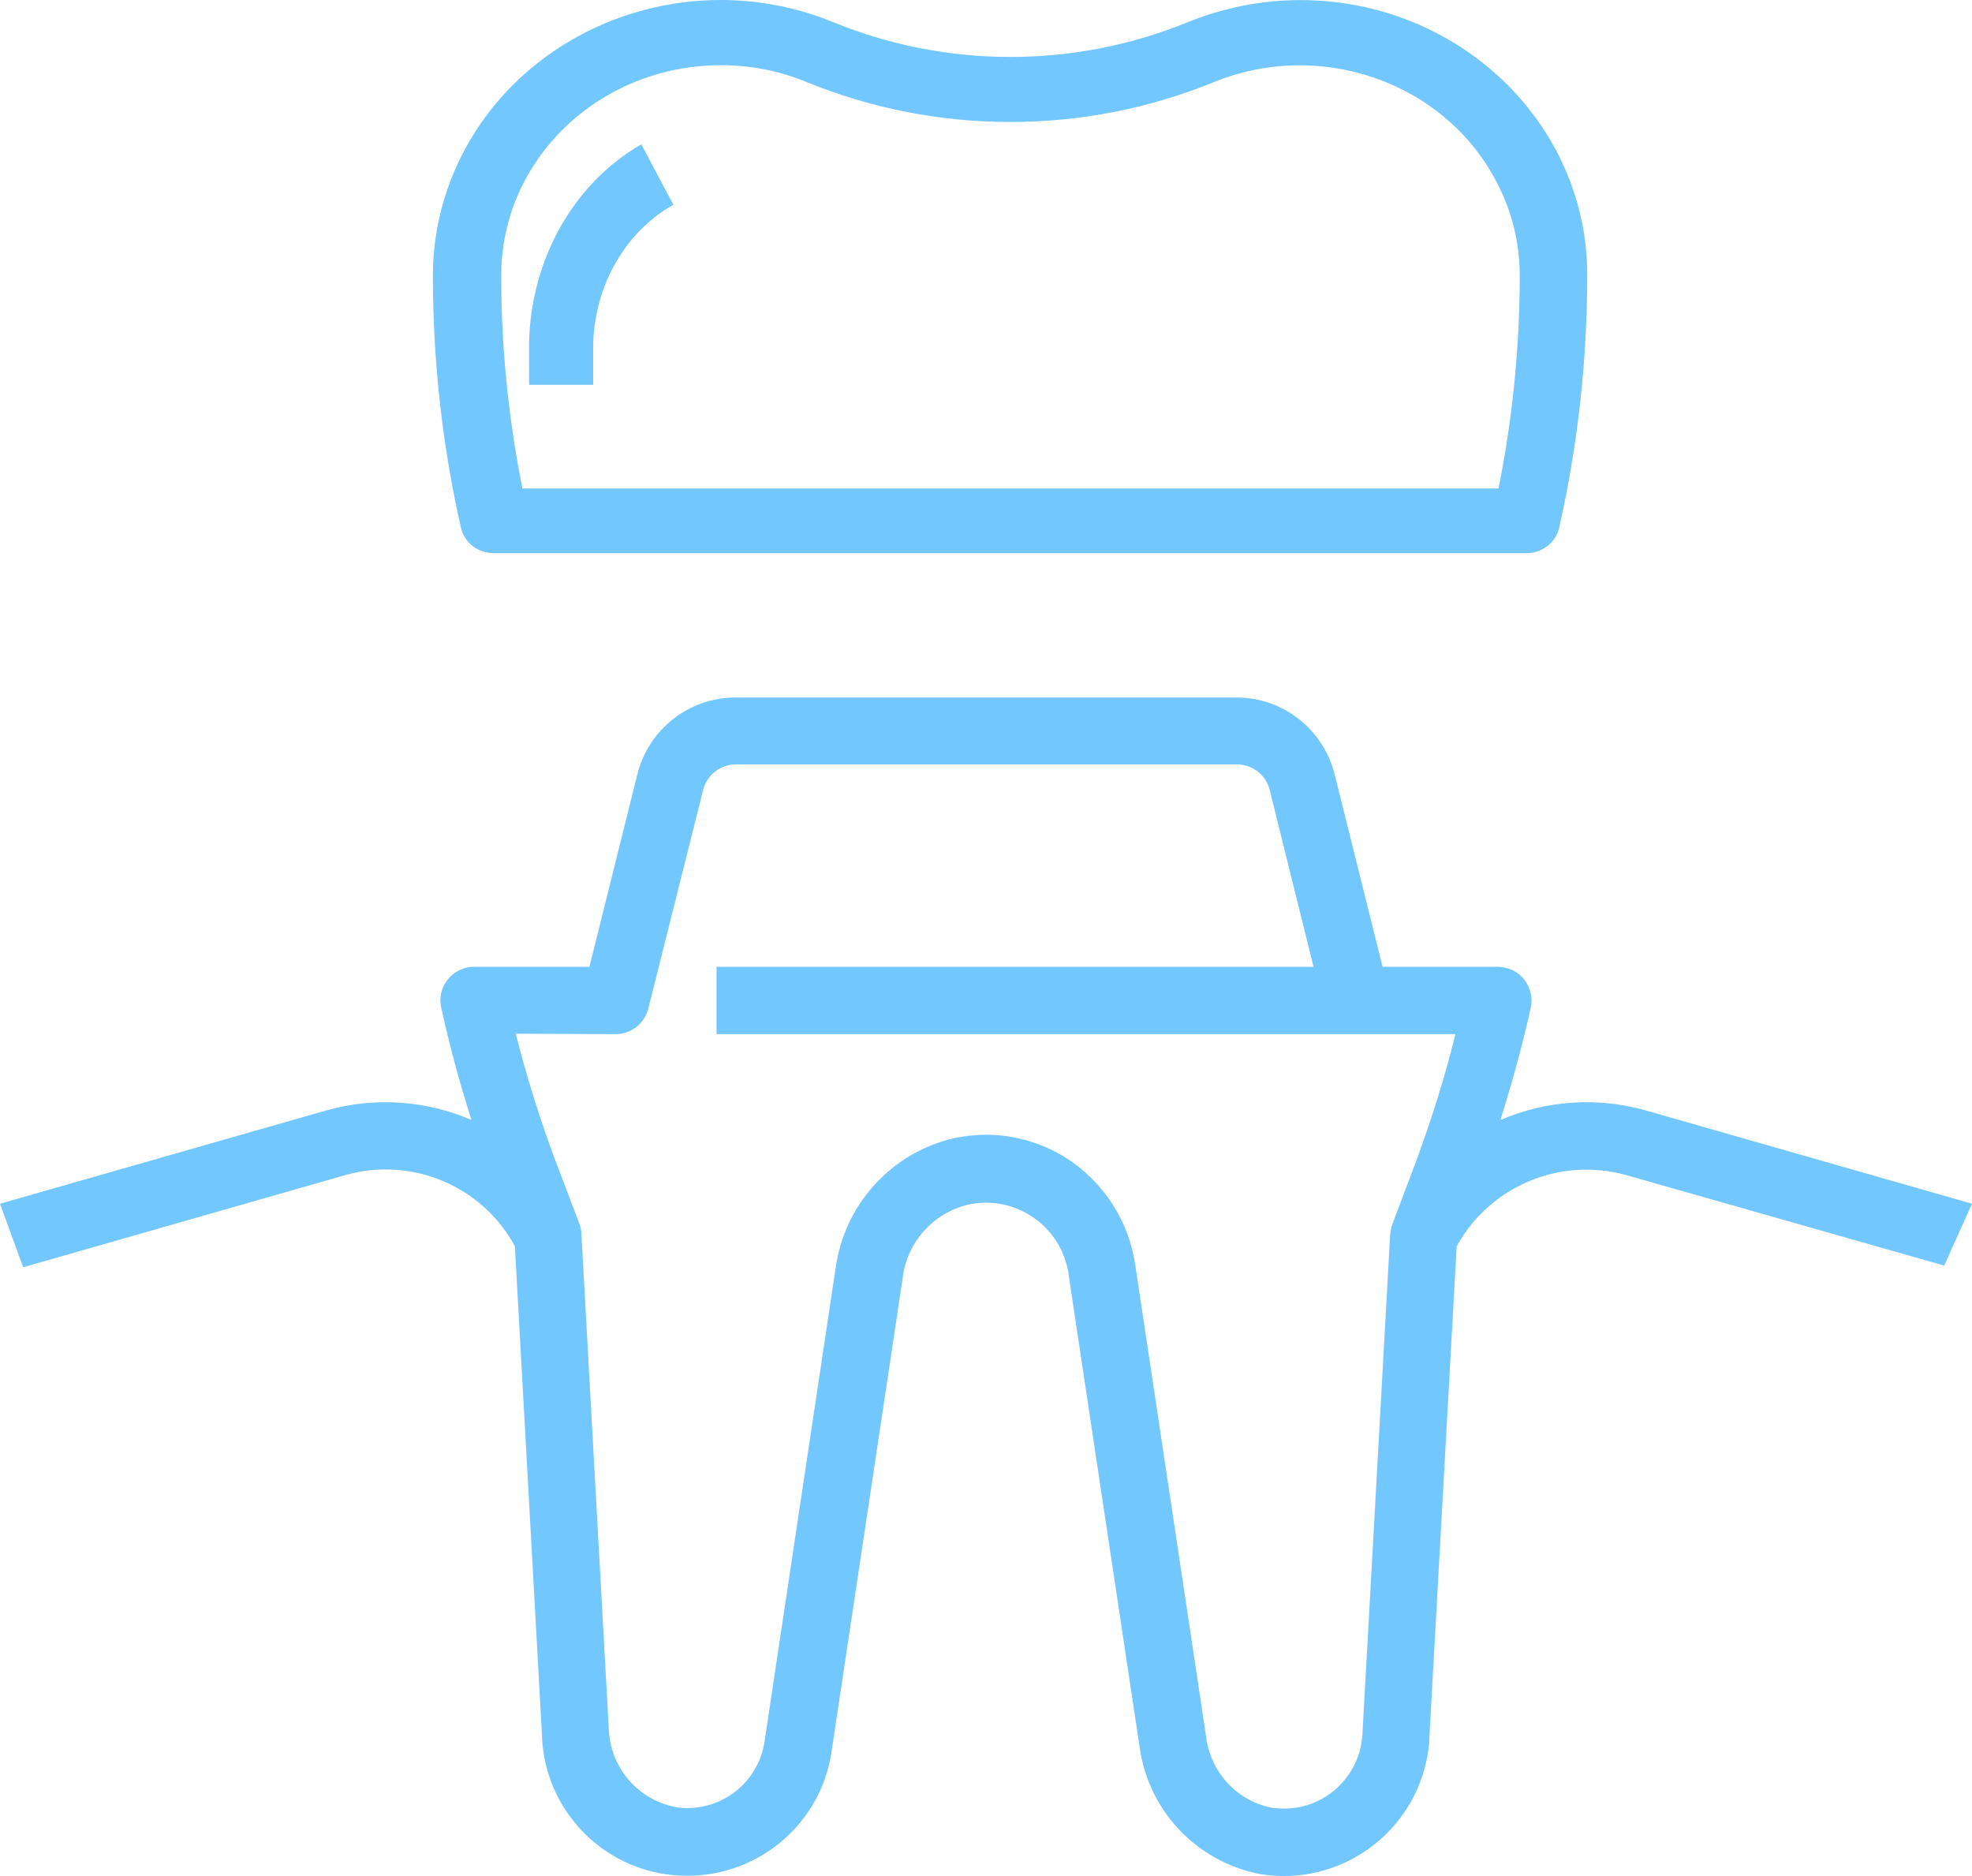 <?xml version="1.0" encoding="UTF-8"?>
<svg width="82px" height="78px" viewBox="0 0 82 78" version="1.1" xmlns="http://www.w3.org/2000/svg" xmlns:xlink="http://www.w3.org/1999/xlink">
    <!-- Generator: Sketch 51.2 (57519) - http://www.bohemiancoding.com/sketch -->
    <title>dental-coron</title>
    <desc>Created with Sketch.</desc>
    <defs></defs>
    <g id="Page-1-Copy" stroke="none" stroke-width="1" fill="none" fill-rule="evenodd">
        <g id="Главная" transform="translate(-1207, -777)" fill="#73C7FF" fill-rule="nonzero">
            <g id="popular-services" transform="translate(134, 689)">
                <g id="dental-coron" transform="translate(1073, 88)">
                    <path d="M25.594,42.997 C26.242,42.997 26.802,42.559 26.96,41.929 L29.236,32.849 C29.393,32.219 29.953,31.782 30.601,31.782 L51.434,31.782 C52.082,31.782 52.642,32.219 52.799,32.849 L54.62,40.197 L29.796,40.197 L29.796,42.997 L60.52,42.997 C60.082,44.781 59.522,46.548 58.892,48.263 L57.894,50.905 C57.841,51.045 57.824,51.185 57.806,51.325 L56.651,72.127 C56.546,73.912 55.005,75.294 53.219,75.189 C53.097,75.189 52.974,75.172 52.852,75.154 C51.416,74.857 50.348,73.685 50.156,72.232 L47.197,52.532 C46.935,50.835 45.989,49.313 44.589,48.315 C43.538,47.581 42.278,47.178 41,47.178 C40.562,47.178 40.125,47.231 39.687,47.318 C37.079,47.913 35.118,50.065 34.75,52.707 L31.792,72.407 C31.529,74.139 29.953,75.347 28.22,75.154 C26.592,74.909 25.367,73.527 25.314,71.865 L24.176,51.29 C24.176,51.15 24.141,51.01 24.089,50.87 L23.091,48.245 C22.443,46.513 21.901,44.764 21.445,42.979 L25.594,42.997 Z M82,50.048 L68.415,46.163 C66.419,45.604 64.301,45.744 62.393,46.566 C62.865,45.044 63.303,43.487 63.653,41.894 C63.811,41.142 63.338,40.39 62.585,40.232 C62.498,40.215 62.393,40.197 62.288,40.197 L57.491,40.197 L55.495,32.184 C55.023,30.312 53.342,29 51.416,29 L30.584,29 C28.658,29 26.977,30.312 26.505,32.184 L24.509,40.197 L19.712,40.197 C18.942,40.197 18.312,40.827 18.312,41.597 C18.312,41.702 18.329,41.789 18.347,41.894 C18.697,43.487 19.117,45.044 19.607,46.566 C17.699,45.744 15.581,45.604 13.585,46.163 L0,50.048 L0.963,52.689 L14.355,48.858 C17.104,48.071 20.045,49.295 21.41,51.815 L22.531,72.04 C22.583,75.347 25.279,78.006 28.588,77.988 C31.582,77.988 34.137,75.802 34.575,72.845 L37.534,53.144 C37.709,51.657 38.794,50.432 40.265,50.083 C42.138,49.68 43.994,50.87 44.396,52.759 C44.414,52.829 44.431,52.899 44.431,52.969 L47.39,72.652 C47.757,75.294 49.771,77.411 52.397,77.919 C55.688,78.461 58.804,76.239 59.364,72.95 C59.399,72.722 59.434,72.512 59.434,72.285 L60.572,51.815 C61.955,49.313 64.879,48.088 67.627,48.858 L80.845,52.619 L82,50.048 Z" id="Shape"></path>
                    <path d="M54.071,0.004 C52.447,0.004 50.859,0.325 49.359,0.934 C44.665,2.846 39.371,2.846 34.676,0.934 C28.606,-1.57 21.582,1.137 18.971,6.941 C18.335,8.363 18,9.903 18,11.459 C18,14.979 18.388,18.499 19.165,21.934 C19.306,22.56 19.871,23 20.541,23 L63.459,23 C64.129,23 64.694,22.56 64.835,21.934 C65.612,18.482 66,14.979 66,11.459 C66.018,5.148 60.671,0.004 54.071,0.004 Z M62.312,20.309 L21.724,20.309 C21.141,17.399 20.841,14.438 20.841,11.459 C20.841,6.62 24.935,2.711 29.982,2.711 C31.218,2.711 32.435,2.948 33.565,3.422 C38.965,5.622 45.071,5.622 50.453,3.422 C55.094,1.527 60.459,3.574 62.453,8.024 C62.947,9.107 63.194,10.275 63.194,11.459 C63.194,14.438 62.894,17.399 62.312,20.309 Z" id="Shape"></path>
                    <path d="M26.667,6 C23.85,7.621 22.067,10.791 22,14.27 L22,16 L24.667,16 L24.667,14.251 C24.75,11.829 26.017,9.625 28,8.514 L26.667,6 Z" id="Shape"></path>
                </g>
            </g>
        </g>
    </g>
</svg>